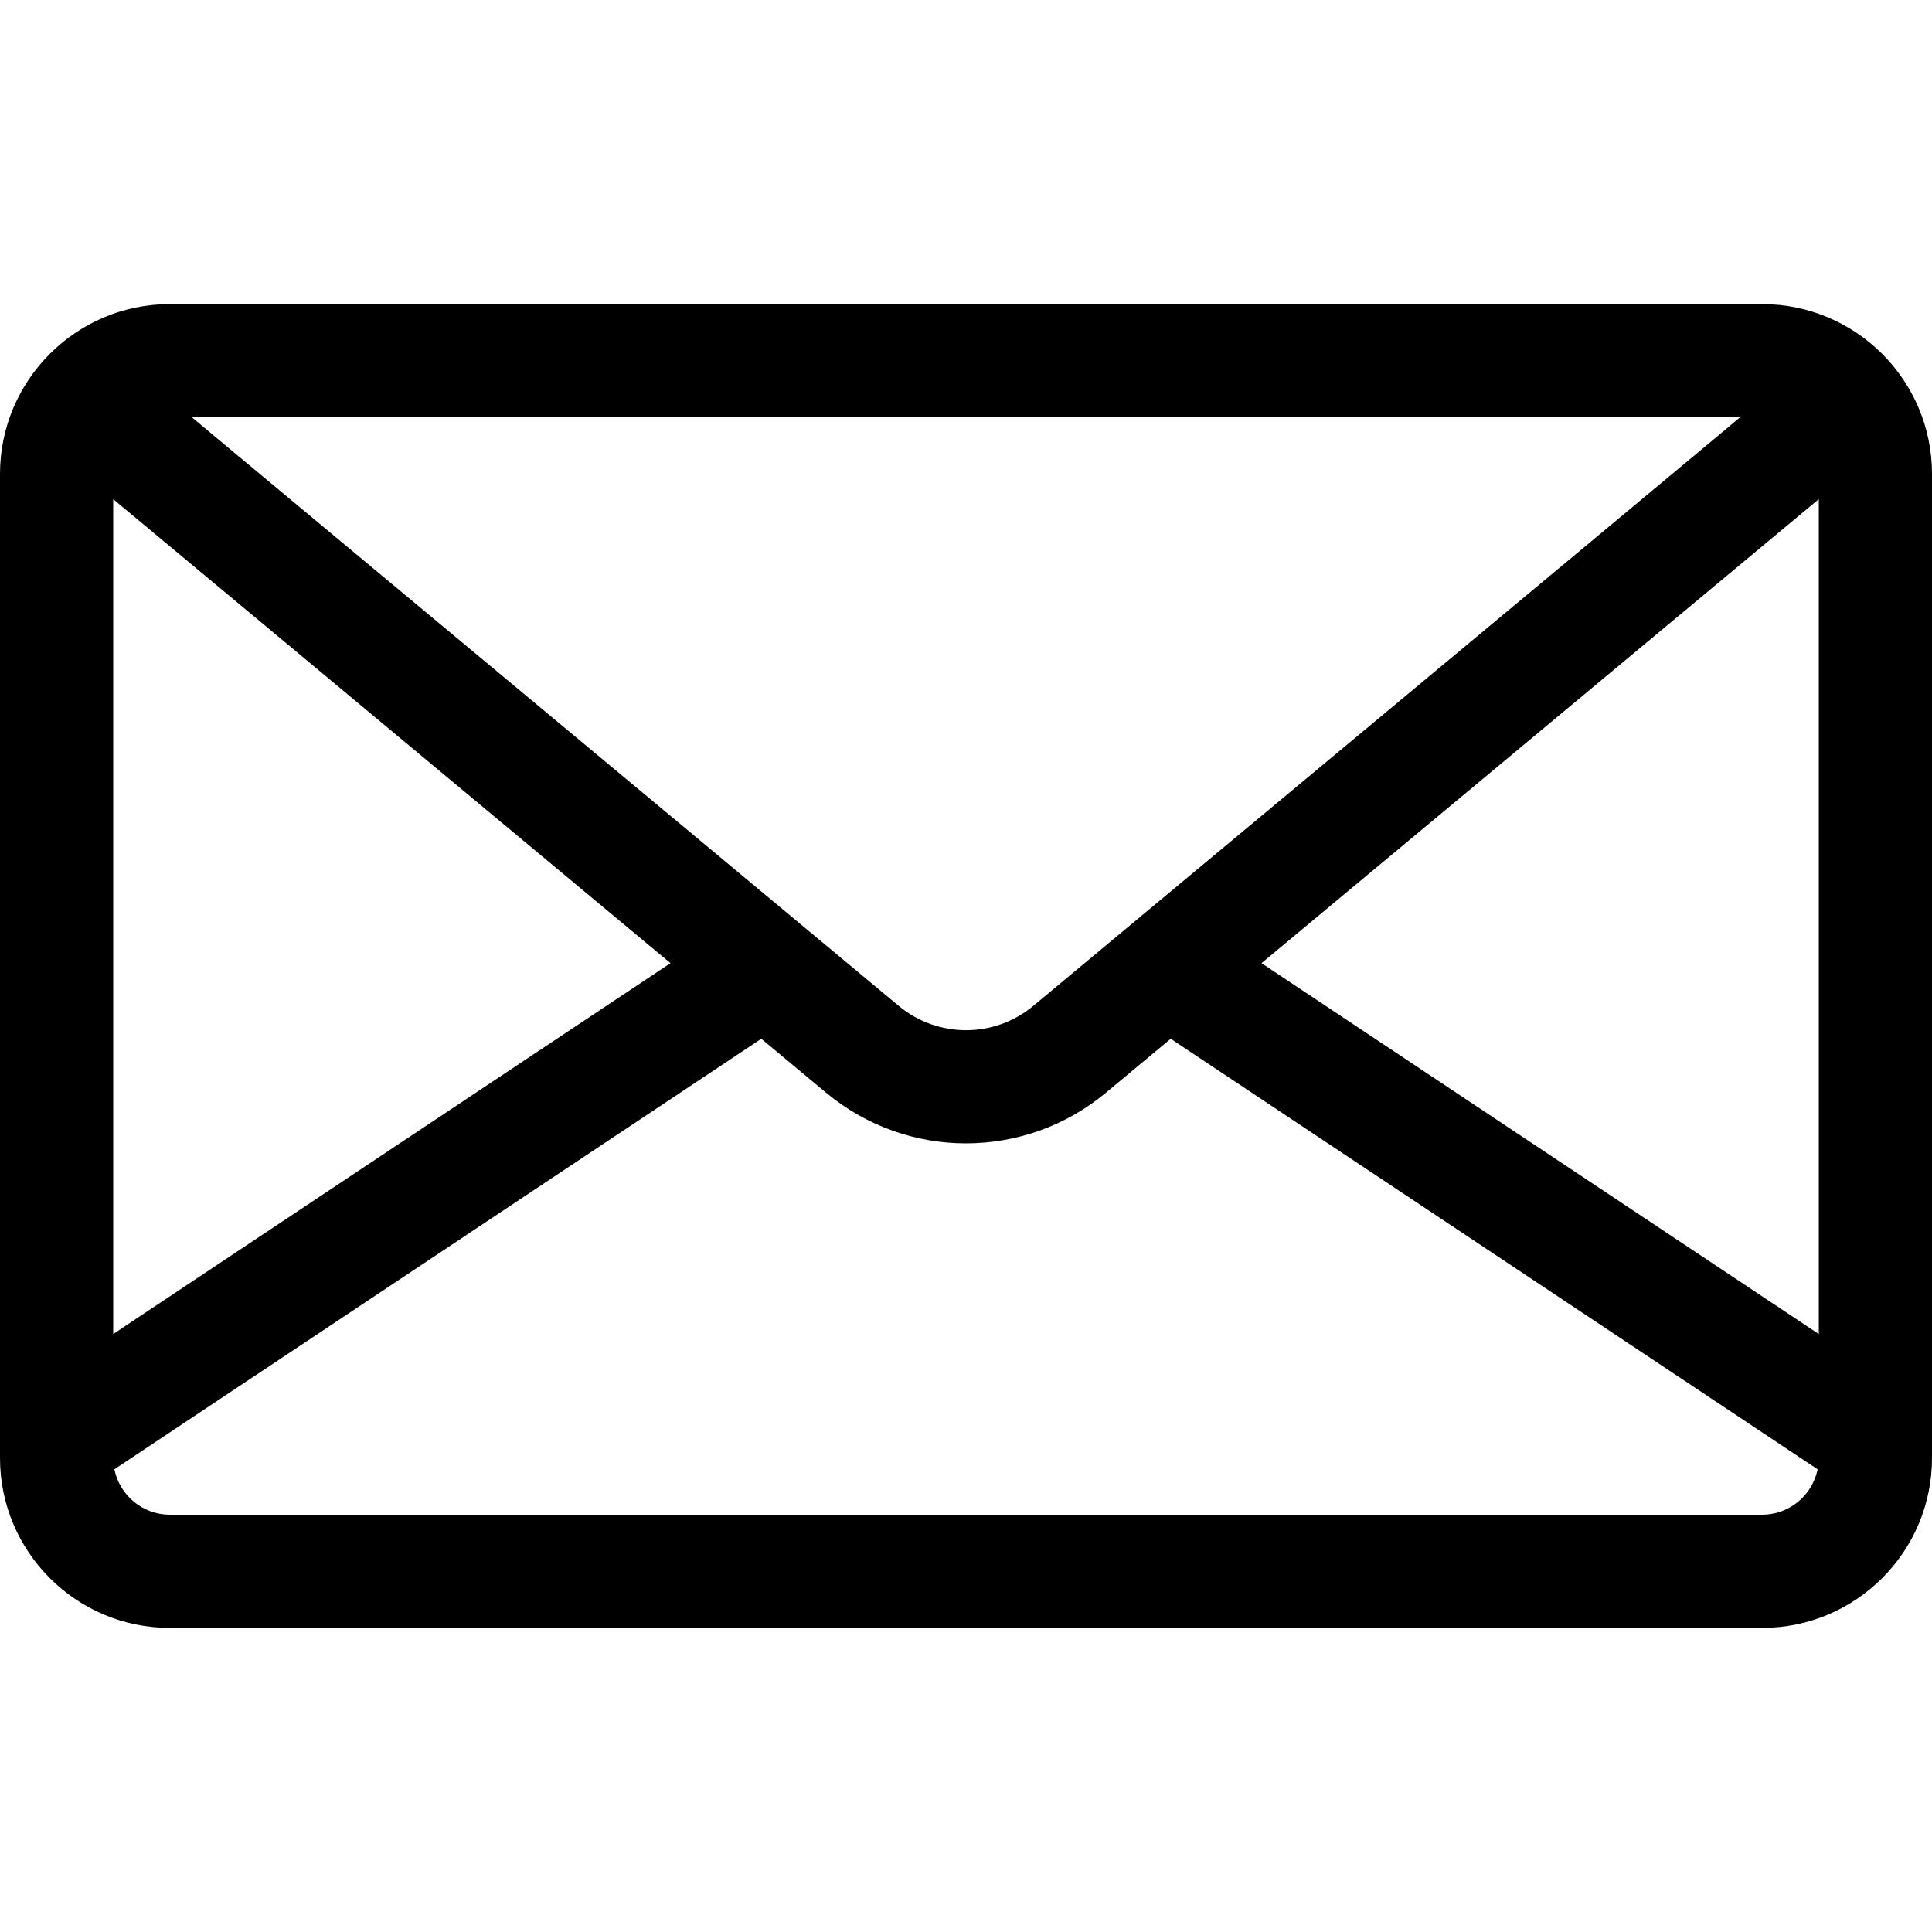 <?xml version="1.0" encoding="UTF-8"?>
<svg xmlns="http://www.w3.org/2000/svg" xmlns:xlink="http://www.w3.org/1999/xlink" width="64pt" height="64pt" viewBox="0 0 64 64" version="1.1">
<g id="surface1">
<path style=" stroke:none;fill-rule:nonzero;fill:rgb(0%,0%,0%);fill-opacity:1;" d="M 58.375 10.074 L 5.625 10.074 C 2.523 10.074 0 12.598 0 15.699 L 0 48.301 C 0 51.402 2.523 53.926 5.625 53.926 L 58.375 53.926 C 61.477 53.926 64 51.402 64 48.301 L 64 15.699 C 64 12.598 61.477 10.074 58.375 10.074 Z M 57.641 13.824 L 56.891 14.453 L 34.23 33.32 C 32.938 34.395 31.062 34.395 29.77 33.32 L 7.109 14.453 L 6.359 13.824 Z M 3.75 16.535 L 22.211 31.906 L 3.75 44.191 Z M 58.375 50.176 L 5.625 50.176 C 4.719 50.176 3.961 49.527 3.789 48.672 L 25.219 34.41 L 27.367 36.199 C 28.711 37.316 30.355 37.875 32 37.875 C 33.645 37.875 35.289 37.316 36.633 36.199 L 38.781 34.41 L 60.211 48.672 C 60.039 49.527 59.281 50.176 58.375 50.176 Z M 60.25 44.191 L 41.789 31.906 L 60.25 16.535 Z M 60.25 44.191 "/>
</g>
</svg>
